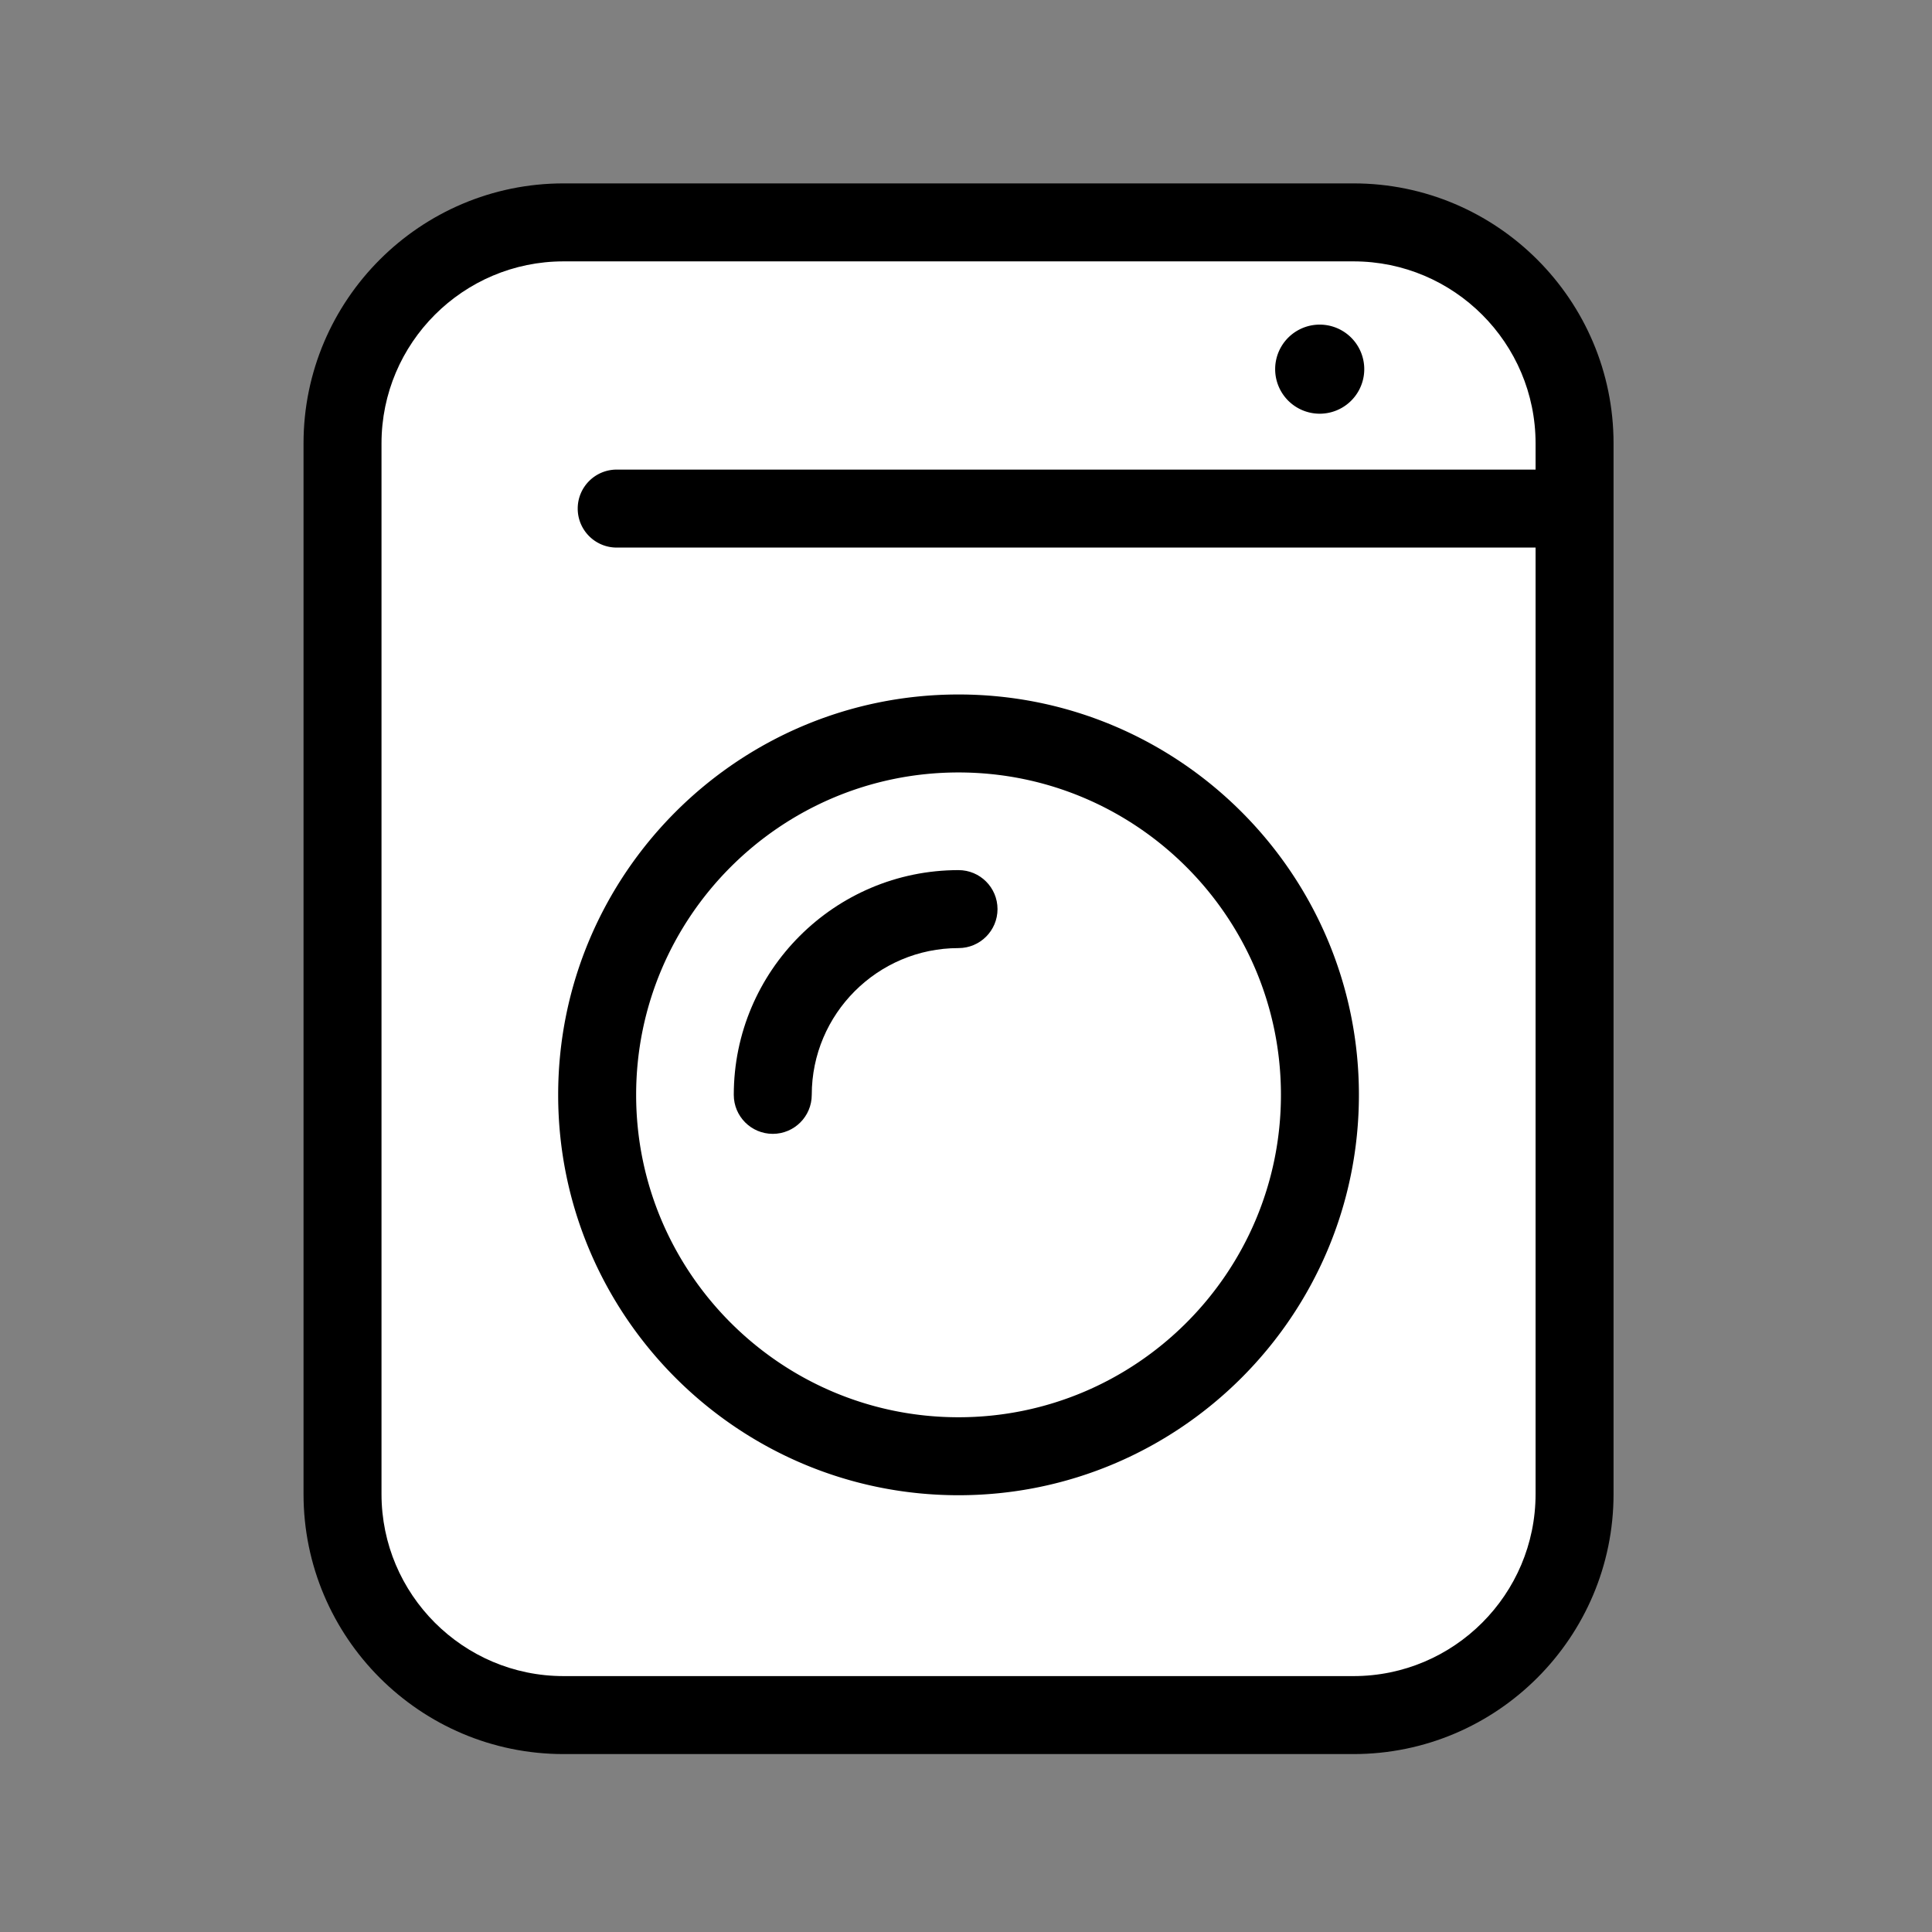 <?xml version="1.0" standalone="no"?><!DOCTYPE svg PUBLIC "-//W3C//DTD SVG 1.1//EN" "http://www.w3.org/Graphics/SVG/1.1/DTD/svg11.dtd"><svg t="1584673242126" class="icon" viewBox="0 0 1024 1024" version="1.1" xmlns="http://www.w3.org/2000/svg" p-id="14915" xmlns:xlink="http://www.w3.org/1999/xlink" width="200" height="200"><rect x="0" y="0" width="1024" height="1024" fill="#808080" stroke="none"/><defs><style type="text/css"></style></defs><path d="M832.162 788.418c0 6.262-20.779 107.222-88.998 107.222H301.166c-113.634 11.475-115.912-128.038-115.912-134.301v-496.55C173.865 150.902 289.414 119.45 295.676 119.45l408.461 8.54c6.262 0 128.025 0 123.443 109.466l4.582 550.962z" fill="#FFFFFF" p-id="14916"></path><path d="M837.474 545.95l4.977 1.134-4.977-1.134zM717.396 929.695H298.684c-75.987 0-137.808-61.821-137.808-137.818V235.012c0-75.987 61.821-137.808 137.808-137.808h418.712c75.997 0 137.818 61.821 137.818 137.808v556.864c0 75.997-61.821 137.819-137.818 137.819zM298.684 138.532c-53.194 0-96.48 43.276-96.48 96.48v556.864c0 53.204 43.286 96.49 96.48 96.49h418.712c53.204 0 96.49-43.286 96.49-96.49V235.012c0-53.204-43.286-96.48-96.49-96.48H298.684z" p-id="14917"></path><path d="M813.886 290.224H326.865c-11.412 0-20.664-9.252-20.664-20.664s9.252-20.664 20.664-20.664h487.021c11.412 0 20.664 9.252 20.664 20.664s-9.252 20.664-20.664 20.664zM675.863 195.664a23.61 23.61 0 1 0 47.22 0 23.61 23.61 0 1 0-47.22 0zM508.04 792.502c-117.013 0-212.202-95.188-212.202-212.202s95.189-212.212 212.202-212.212S720.251 463.287 720.251 580.3 625.053 792.502 508.04 792.502z m0-383.085c-94.22 0-170.873 76.653-170.873 170.883 0 94.22 76.653 170.873 170.873 170.873 94.23 0 170.883-76.653 170.883-170.873 0-94.23-76.653-170.883-170.883-170.883z" p-id="14918"></path><path d="M409.582 600.964c-11.412 0-20.664-9.252-20.664-20.664 0-65.686 53.436-119.122 119.122-119.122 11.412 0 20.664 9.252 20.664 20.664s-9.252 20.664-20.664 20.664c-42.892 0-77.793 34.901-77.793 77.793-0.001 11.413-9.253 20.665-20.665 20.665z" p-id="14919"></path></svg>
